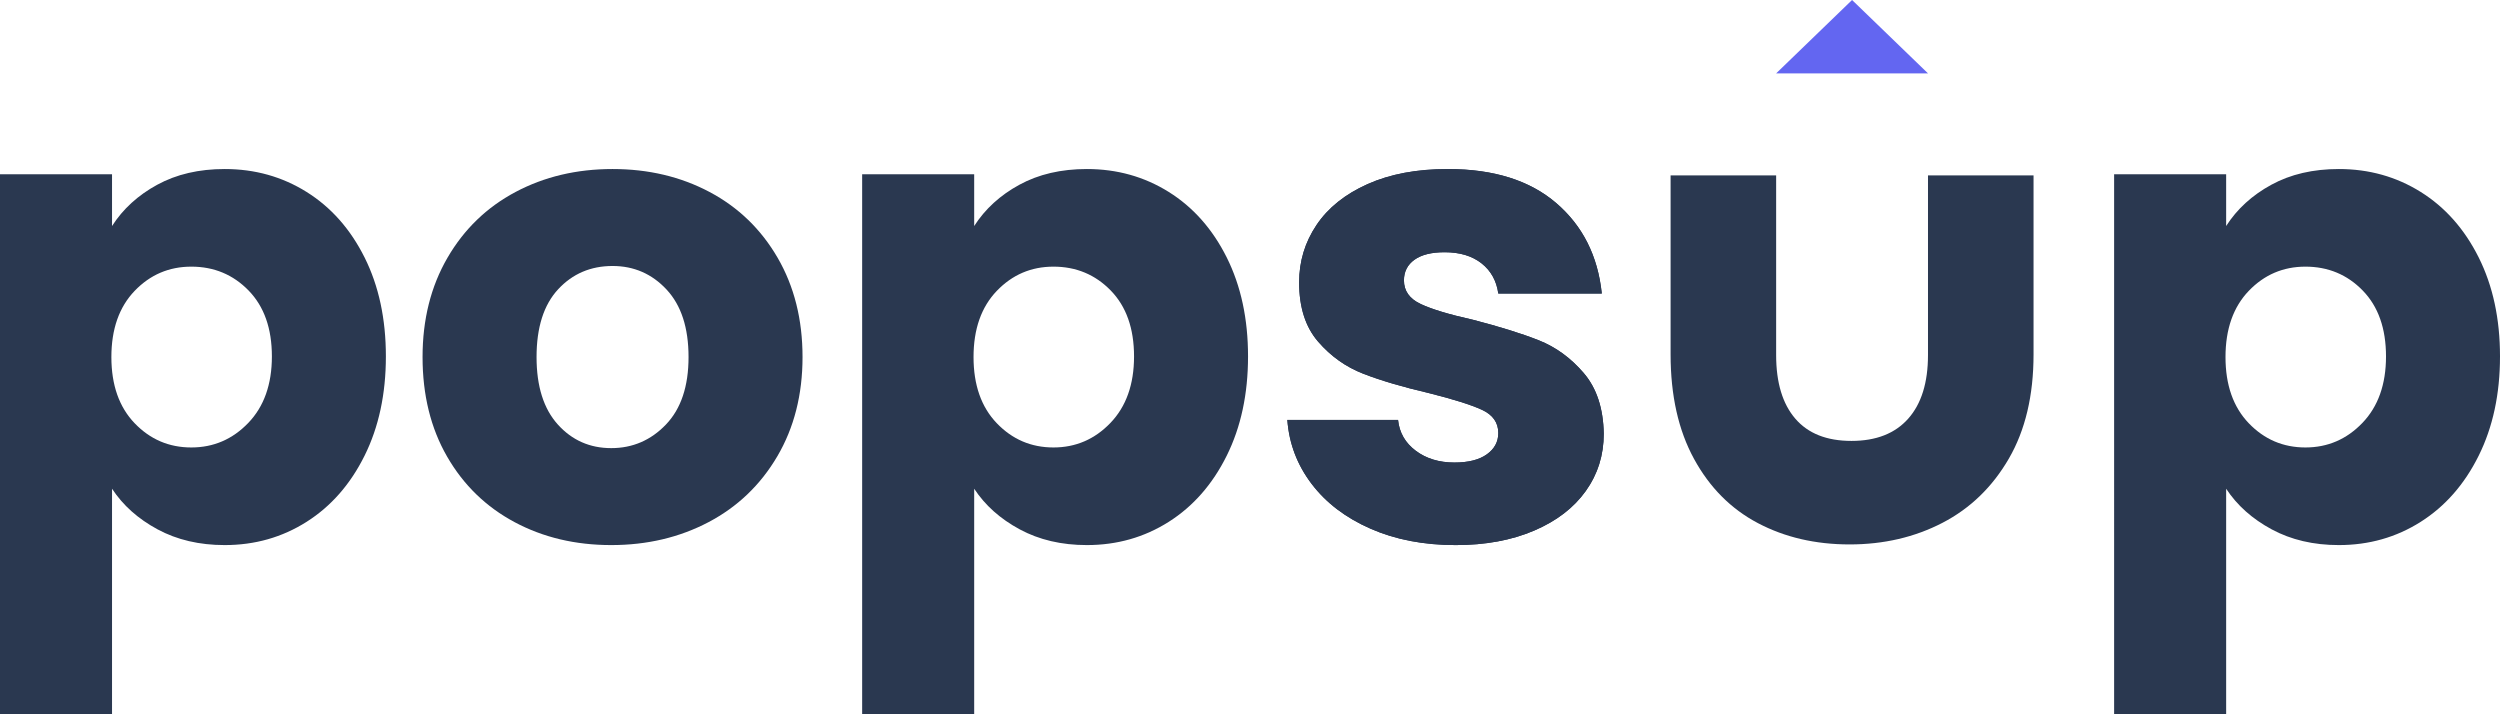 <svg
    xmlns="http://www.w3.org/2000/svg"
    viewBox="0 0 1144.788 326.999"
    fill="#2a3850">
    <g class="pops">
      <path
        d="m72,84.6c8.799-4.801,19.098-7.2,30.9-7.2,13.8,0,26.297,3.501,37.5,10.5,11.198,7.003,20.049,17.001,26.55,30,6.497,13.003,9.75,28.102,9.75,45.3,0,17.203-3.253,32.354-9.75,45.45-6.501,13.102-15.352,23.203-26.55,30.3-11.203,7.102-23.7,10.65-37.5,10.65-11.602,0-21.854-2.4-30.75-7.2-8.901-4.8-15.854-10.997-20.85-18.601v103.2H0V79.799h51.301v23.7c4.996-7.8,11.896-14.1,20.699-18.899Zm41.851,48.449c-7.102-7.298-15.854-10.949-26.25-10.949-10.2,0-18.854,3.703-25.95,11.1-7.102,7.401-10.65,17.503-10.65,30.3,0,12.802,3.549,22.903,10.65,30.3,7.097,7.402,15.75,11.101,25.95,11.101s18.899-3.75,26.1-11.25,10.8-17.648,10.8-30.45c0-12.797-3.553-22.847-10.649-30.15Z"></path>
      <path
        d="m235.646,239.1c-13.102-6.999-23.4-16.997-30.9-30-7.5-12.999-11.25-28.2-11.25-45.601,0-17.198,3.797-32.349,11.4-45.45,7.598-13.097,18-23.146,31.199-30.149,13.2-6.999,27.999-10.5,44.4-10.5,16.396,0,31.2,3.501,44.4,10.5,13.199,7.003,23.597,17.053,31.199,30.149,7.599,13.102,11.4,28.252,11.4,45.45,0,17.203-3.854,32.354-11.55,45.45-7.702,13.102-18.202,23.151-31.5,30.15-13.304,7.003-28.153,10.5-44.55,10.5-16.402,0-31.153-3.497-44.25-10.5Zm69.3-44.7c6.899-7.2,10.35-17.499,10.35-30.9,0-13.396-3.352-23.7-10.05-30.899-6.703-7.2-14.953-10.801-24.75-10.801-10.003,0-18.3,3.554-24.9,10.65-6.6,7.102-9.899,17.451-9.899,31.05,0,13.401,3.248,23.7,9.75,30.9,6.497,7.2,14.648,10.8,24.45,10.8,9.797,0,18.149-3.6,25.05-10.8Z"></path>
      <path
        d="m466.794,84.6c8.799-4.801,19.097-7.2,30.9-7.2,13.8,0,26.297,3.501,37.5,10.5,11.198,7.003,20.048,17.001,26.55,30,6.497,13.003,9.75,28.102,9.75,45.3,0,17.203-3.253,32.354-9.75,45.45-6.502,13.102-15.352,23.203-26.55,30.3-11.203,7.102-23.7,10.65-37.5,10.65-11.602,0-21.854-2.4-30.75-7.2-8.901-4.8-15.854-10.997-20.851-18.601v103.2h-51.3V79.799h51.3v23.7c4.997-7.8,11.897-14.1,20.7-18.899Zm41.851,48.449c-7.102-7.298-15.854-10.949-26.25-10.949-10.2,0-18.854,3.703-25.95,11.1-7.102,7.401-10.65,17.503-10.65,30.3,0,12.802,3.549,22.903,10.65,30.3,7.097,7.402,15.75,11.101,25.95,11.101,10.199,0,18.899-3.75,26.1-11.25s10.8-17.648,10.8-30.45c0-12.797-3.553-22.847-10.649-30.15Z"></path>
      <path
        d="m627.59,242.1c-11.4-4.997-20.4-11.851-27-20.551-6.6-8.699-10.303-18.449-11.1-29.25h50.699c.6,5.804,3.301,10.5,8.1,14.101,4.801,3.6,10.697,5.399,17.701,5.399,6.398,0,11.348-1.246,14.85-3.75,3.496-2.498,5.25-5.746,5.25-9.75,0-4.8-2.504-8.348-7.5-10.649-5.002-2.297-13.102-4.847-24.301-7.65-12-2.798-22.002-5.747-30-8.85-8.001-3.099-14.9-7.997-20.699-14.7-5.803-6.698-8.7-15.75-8.7-27.15,0-9.6,2.648-18.347,7.95-26.25,5.297-7.898,13.097-14.146,23.4-18.75,10.298-4.598,22.547-6.899,36.75-6.899,21,0,37.547,5.203,49.649,15.6,12.099,10.401,19.05,24.202,20.851,41.4h-47.4c-.802-5.799-3.352-10.397-7.65-13.8-4.303-3.398-9.951-5.101-16.949-5.101-6,0-10.604,1.153-13.801,3.45-3.201,2.302-4.8,5.451-4.8,9.45,0,4.8,2.55,8.399,7.649,10.8,5.101,2.4,13.051,4.8,23.851,7.2,12.398,3.201,22.5,6.352,30.3,9.45,7.801,3.103,14.648,8.1,20.551,15,5.896,6.899,8.947,16.152,9.149,27.75,0,9.801-2.751,18.553-8.25,26.25-5.503,7.701-13.401,13.753-23.7,18.149-10.303,4.397-22.252,6.601-35.85,6.601-14.602,0-27.6-2.499-39-7.5Z"></path>
      <path
        d="m627.591,242.099c-11.4-4.996-20.4-11.85-27-20.549-6.601-8.701-10.304-18.451-11.101-29.25h50.7c.601,5.803,3.3,10.5,8.101,14.1,4.8,3.6,10.696,5.4,17.699,5.4,6.398,0,11.349-1.248,14.851-3.75,3.497-2.499,5.25-5.748,5.25-9.75,0-4.801-2.503-8.35-7.5-10.65-5.002-2.297-13.102-4.848-24.3-7.65-12-2.799-22.004-5.746-30-8.85-8.002-3.099-14.902-7.997-20.7-14.7-5.804-6.698-8.7-15.75-8.7-27.149,0-9.601,2.648-18.348,7.95-26.25,5.297-7.898,13.097-14.147,23.399-18.75,10.299-4.6,22.547-6.9,36.75-6.9,21,0,37.547,5.203,49.65,15.6,12.099,10.402,19.05,24.201,20.85,41.4h-47.399c-.802-5.799-3.352-10.396-7.65-13.801-4.303-3.398-9.951-5.1-16.95-5.1-6,0-10.603,1.153-13.8,3.45-3.201,2.302-4.8,5.452-4.8,9.45,0,4.8,2.55,8.4,7.65,10.8,5.1,2.399,13.05,4.8,23.85,7.2,12.398,3.201,22.5,6.352,30.3,9.449,7.8,3.104,14.648,8.101,20.55,15,5.897,6.9,8.949,16.154,9.15,27.75,0,9.803-2.752,18.554-8.25,26.25-5.503,7.702-13.401,13.754-23.7,18.15-10.303,4.396-22.251,6.6-35.85,6.6-14.602,0-27.601-2.498-39-7.5Z"></path>
    </g>
    <g class="up">
      <path
        d="m1040.088,84.6c8.799-4.801,19.098-7.2,30.9-7.2,13.8,0,26.297,3.501,37.5,10.5,11.198,7.003,20.049,17.001,26.55,30,6.497,13.003,9.75,28.102,9.75,45.3,0,17.203-3.253,32.354-9.75,45.45-6.501,13.102-15.352,23.203-26.55,30.3-11.203,7.102-23.7,10.65-37.5,10.65-11.602,0-21.854-2.4-30.75-7.2-8.901-4.8-15.854-10.997-20.85-18.601v103.2h-51.301V79.799h51.301v23.7c4.996-7.8,11.896-14.1,20.699-18.899Zm41.851,48.449c-7.102-7.298-15.854-10.949-26.25-10.949-10.2,0-18.854,3.703-25.95,11.1-7.102,7.401-10.65,17.503-10.65,30.3,0,12.802,3.549,22.903,10.65,30.3,7.097,7.402,15.75,11.101,25.95,11.101s18.899-3.75,26.1-11.25,10.8-17.648,10.8-30.45c0-12.797-3.553-22.847-10.649-30.15Z"></path>
      <path
        d="m882.855,162.599c0,12.601-3.016,22.304-9.044,29.101-6.032,6.802-14.697,10.2-26.004,10.2s-19.883-3.398-25.722-10.2c-5.843-6.797-8.761-16.5-8.761-29.101v-82.289h-48.334v81.991c0,18.801,3.577,34.752,10.741,47.85,7.158,13.102,16.91,22.902,29.254,29.4,12.339,6.501,26.33,9.75,41.973,9.75,15.639,0,29.82-3.301,42.539-9.9,12.719-6.6,22.846-16.396,30.385-29.4,7.534-12.998,11.306-28.898,11.306-47.699v-81.991h-48.334v82.289Z"></path>
      <polygon
        fill="#6366f1"
        points="813.324 33.598 882.855 33.598 848.09 0 813.324 33.598"></polygon>
    </g>
  </svg>